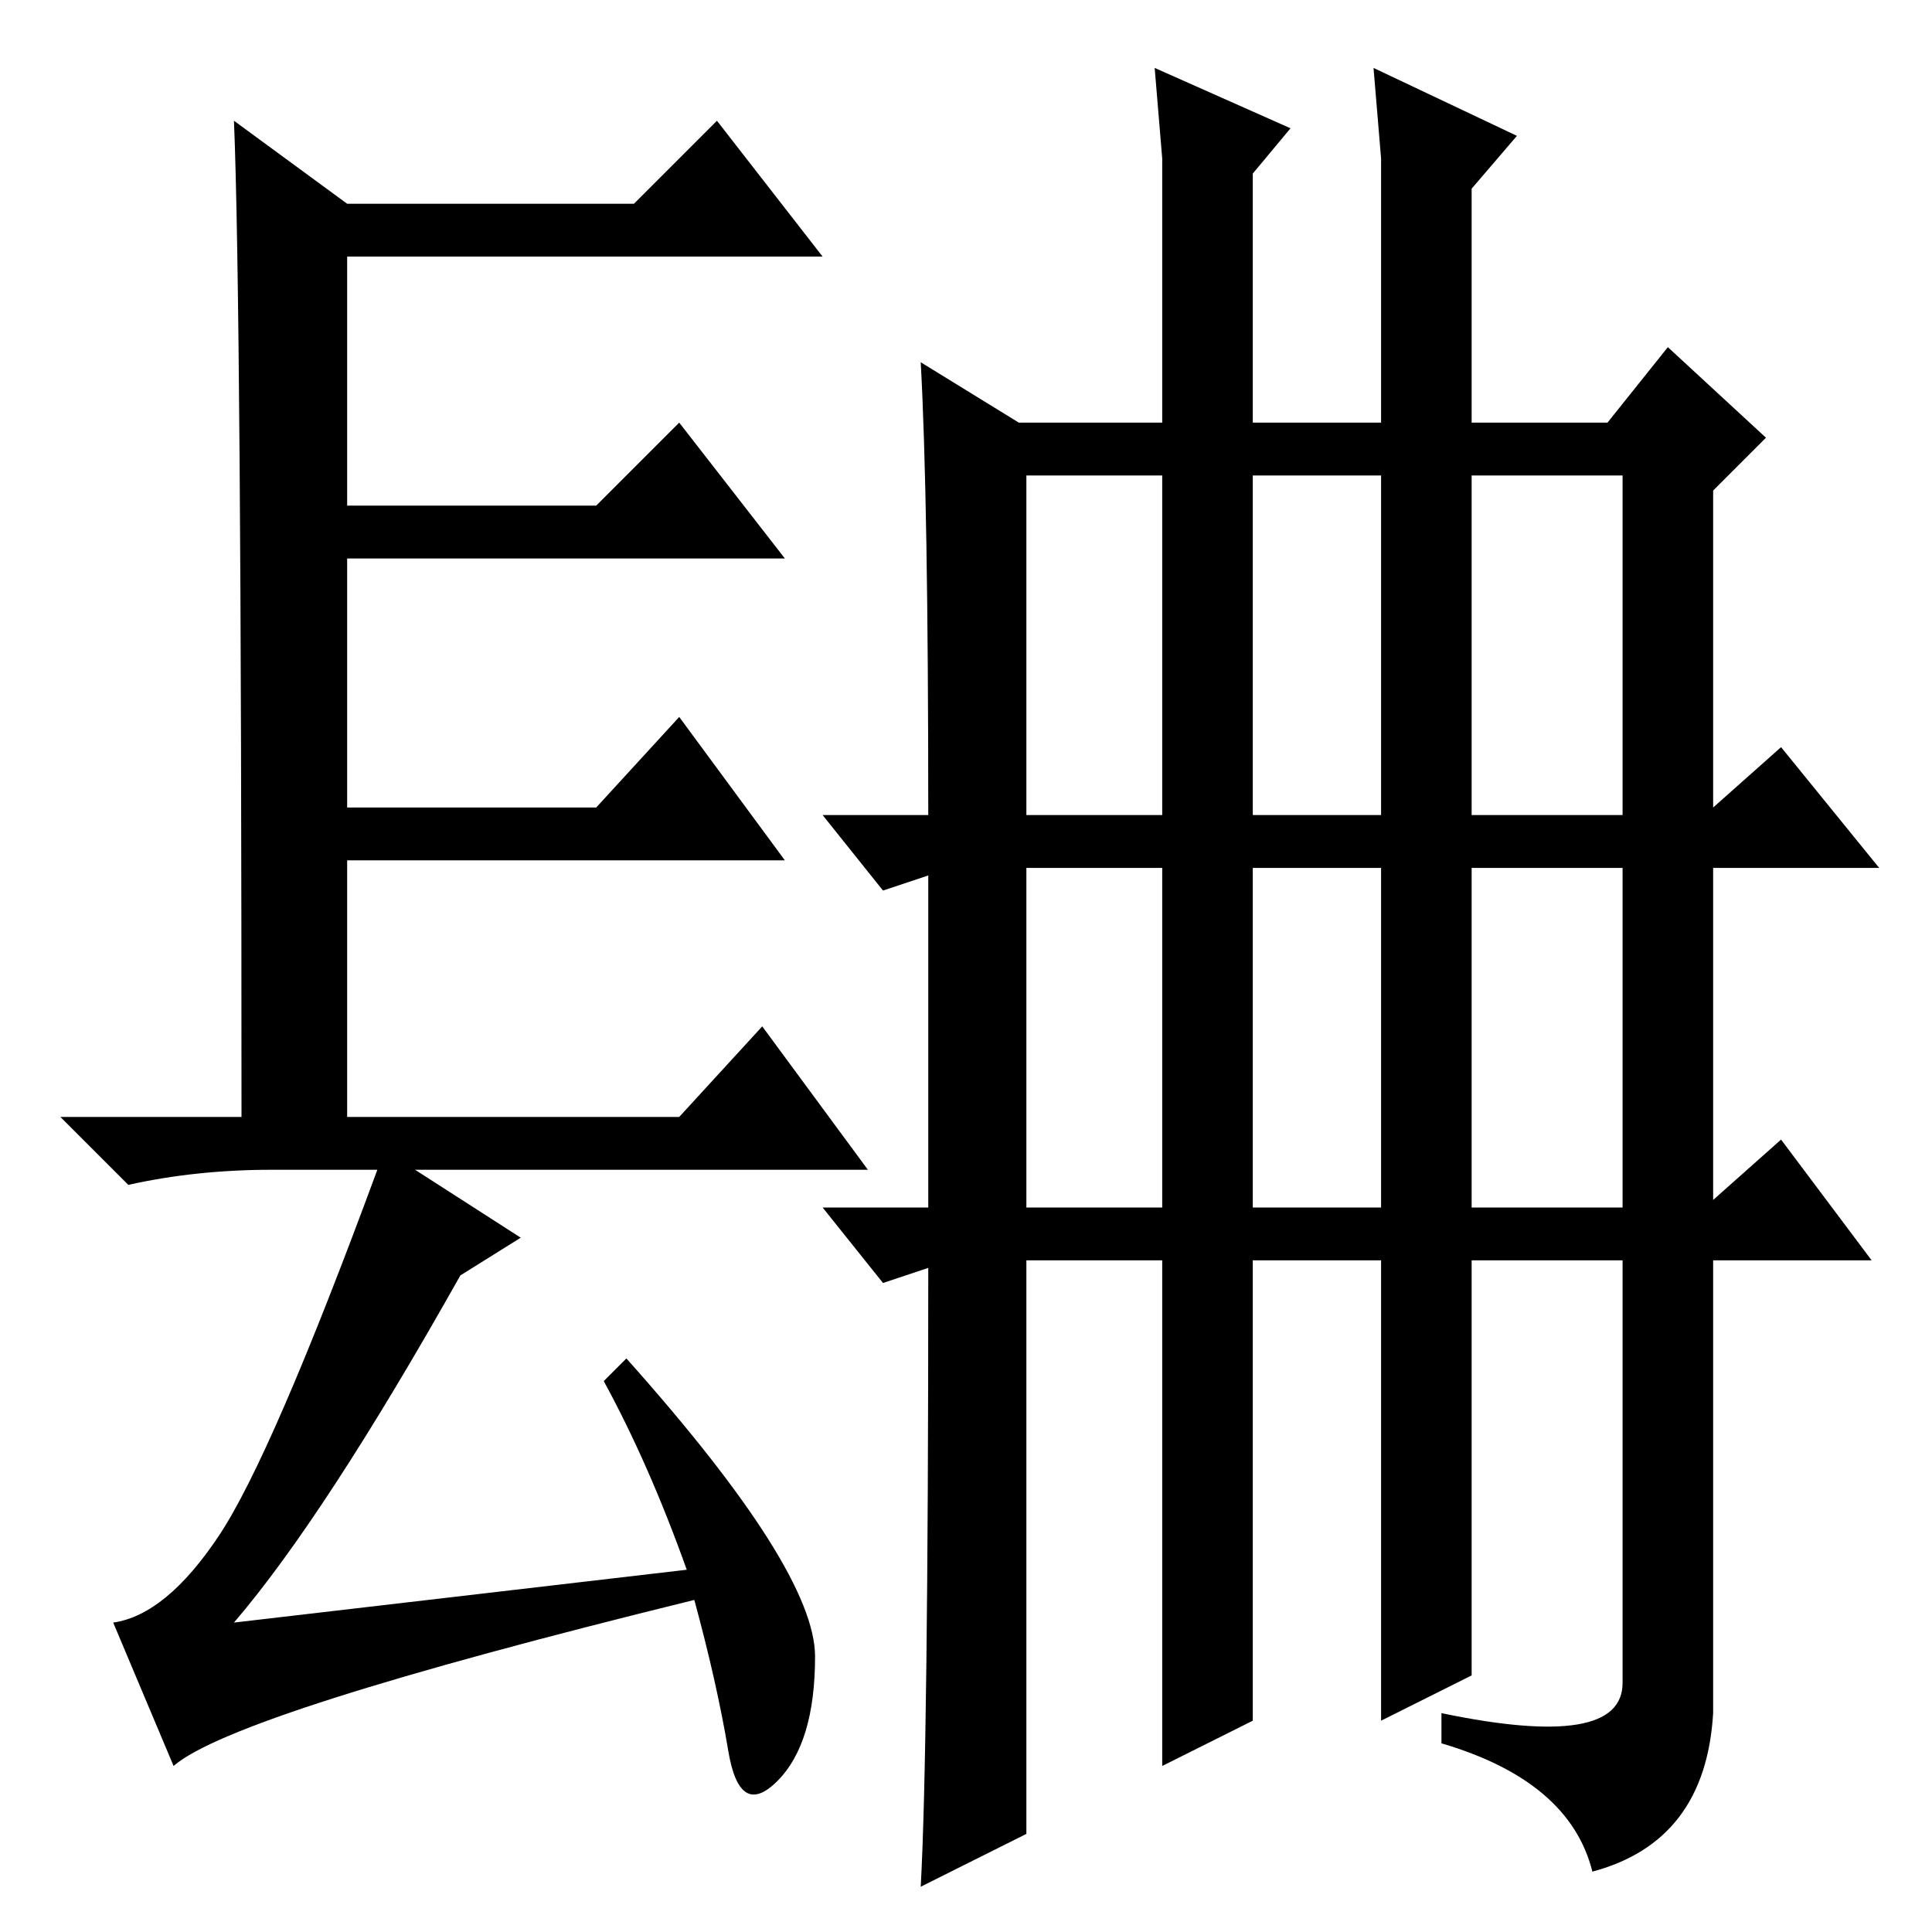 <?xml version="1.0" standalone="no"?>
<!DOCTYPE svg PUBLIC "-//W3C//DTD SVG 1.1//EN" "http://www.w3.org/Graphics/SVG/1.1/DTD/svg11.dtd" >
<svg xmlns="http://www.w3.org/2000/svg" xmlns:xlink="http://www.w3.org/1999/xlink" version="1.1" viewBox="0 -36 256 256">
  <g transform="matrix(1 0 0 -1 0 220)">
   <path fill="currentColor"
d="M91 48q-5 14 -11 25l3 3q25 -28 25 -39.5t-5 -16.5t-6.5 4t-4.5 20q-61 -15 -69 -22l-8 19q7 1 14 11.5t21 48.5h-14q-10 0 -19 -2l-9 9h24q0 108 -1 132l15 -11h38l11 11l14 -18h-63v-33h33l11 11l14 -18h-58v-33h33l11 12l14 -19h-58v-34h44l11 12l14 -19h-60l14 -9
l-8 -5q-18 -32 -30 -46zM109 148h14q0 42 -1 60l13 -8h19v23v12l-1 12l18 -8l-5 -6v-33h17v23v12l-1 12l19 -9l-6 -7v-31h18l8 10l13 -12l-7 -7v-42l9 8l13 -16h-22v-44l9 8l12 -16h-21v-60q-1 -17 -16 -21q-3 12 -20 17v4q24 -5 24 4v56h-20v-55l-12 -6v61h-17v-61l-12 -6
v67h-18v-76l-14 -7q1 18 1 82l-6 -2l-8 10h14v44l-6 -2zM154 96v45h-18v-45h18zM183 141h-17v-45h17v45zM195 141v-45h20v45h-20zM215 193h-20v-45h20v45zM166 193v-45h17v45h-17zM136 193v-45h18v45h-18z" />
  </g>

</svg>
